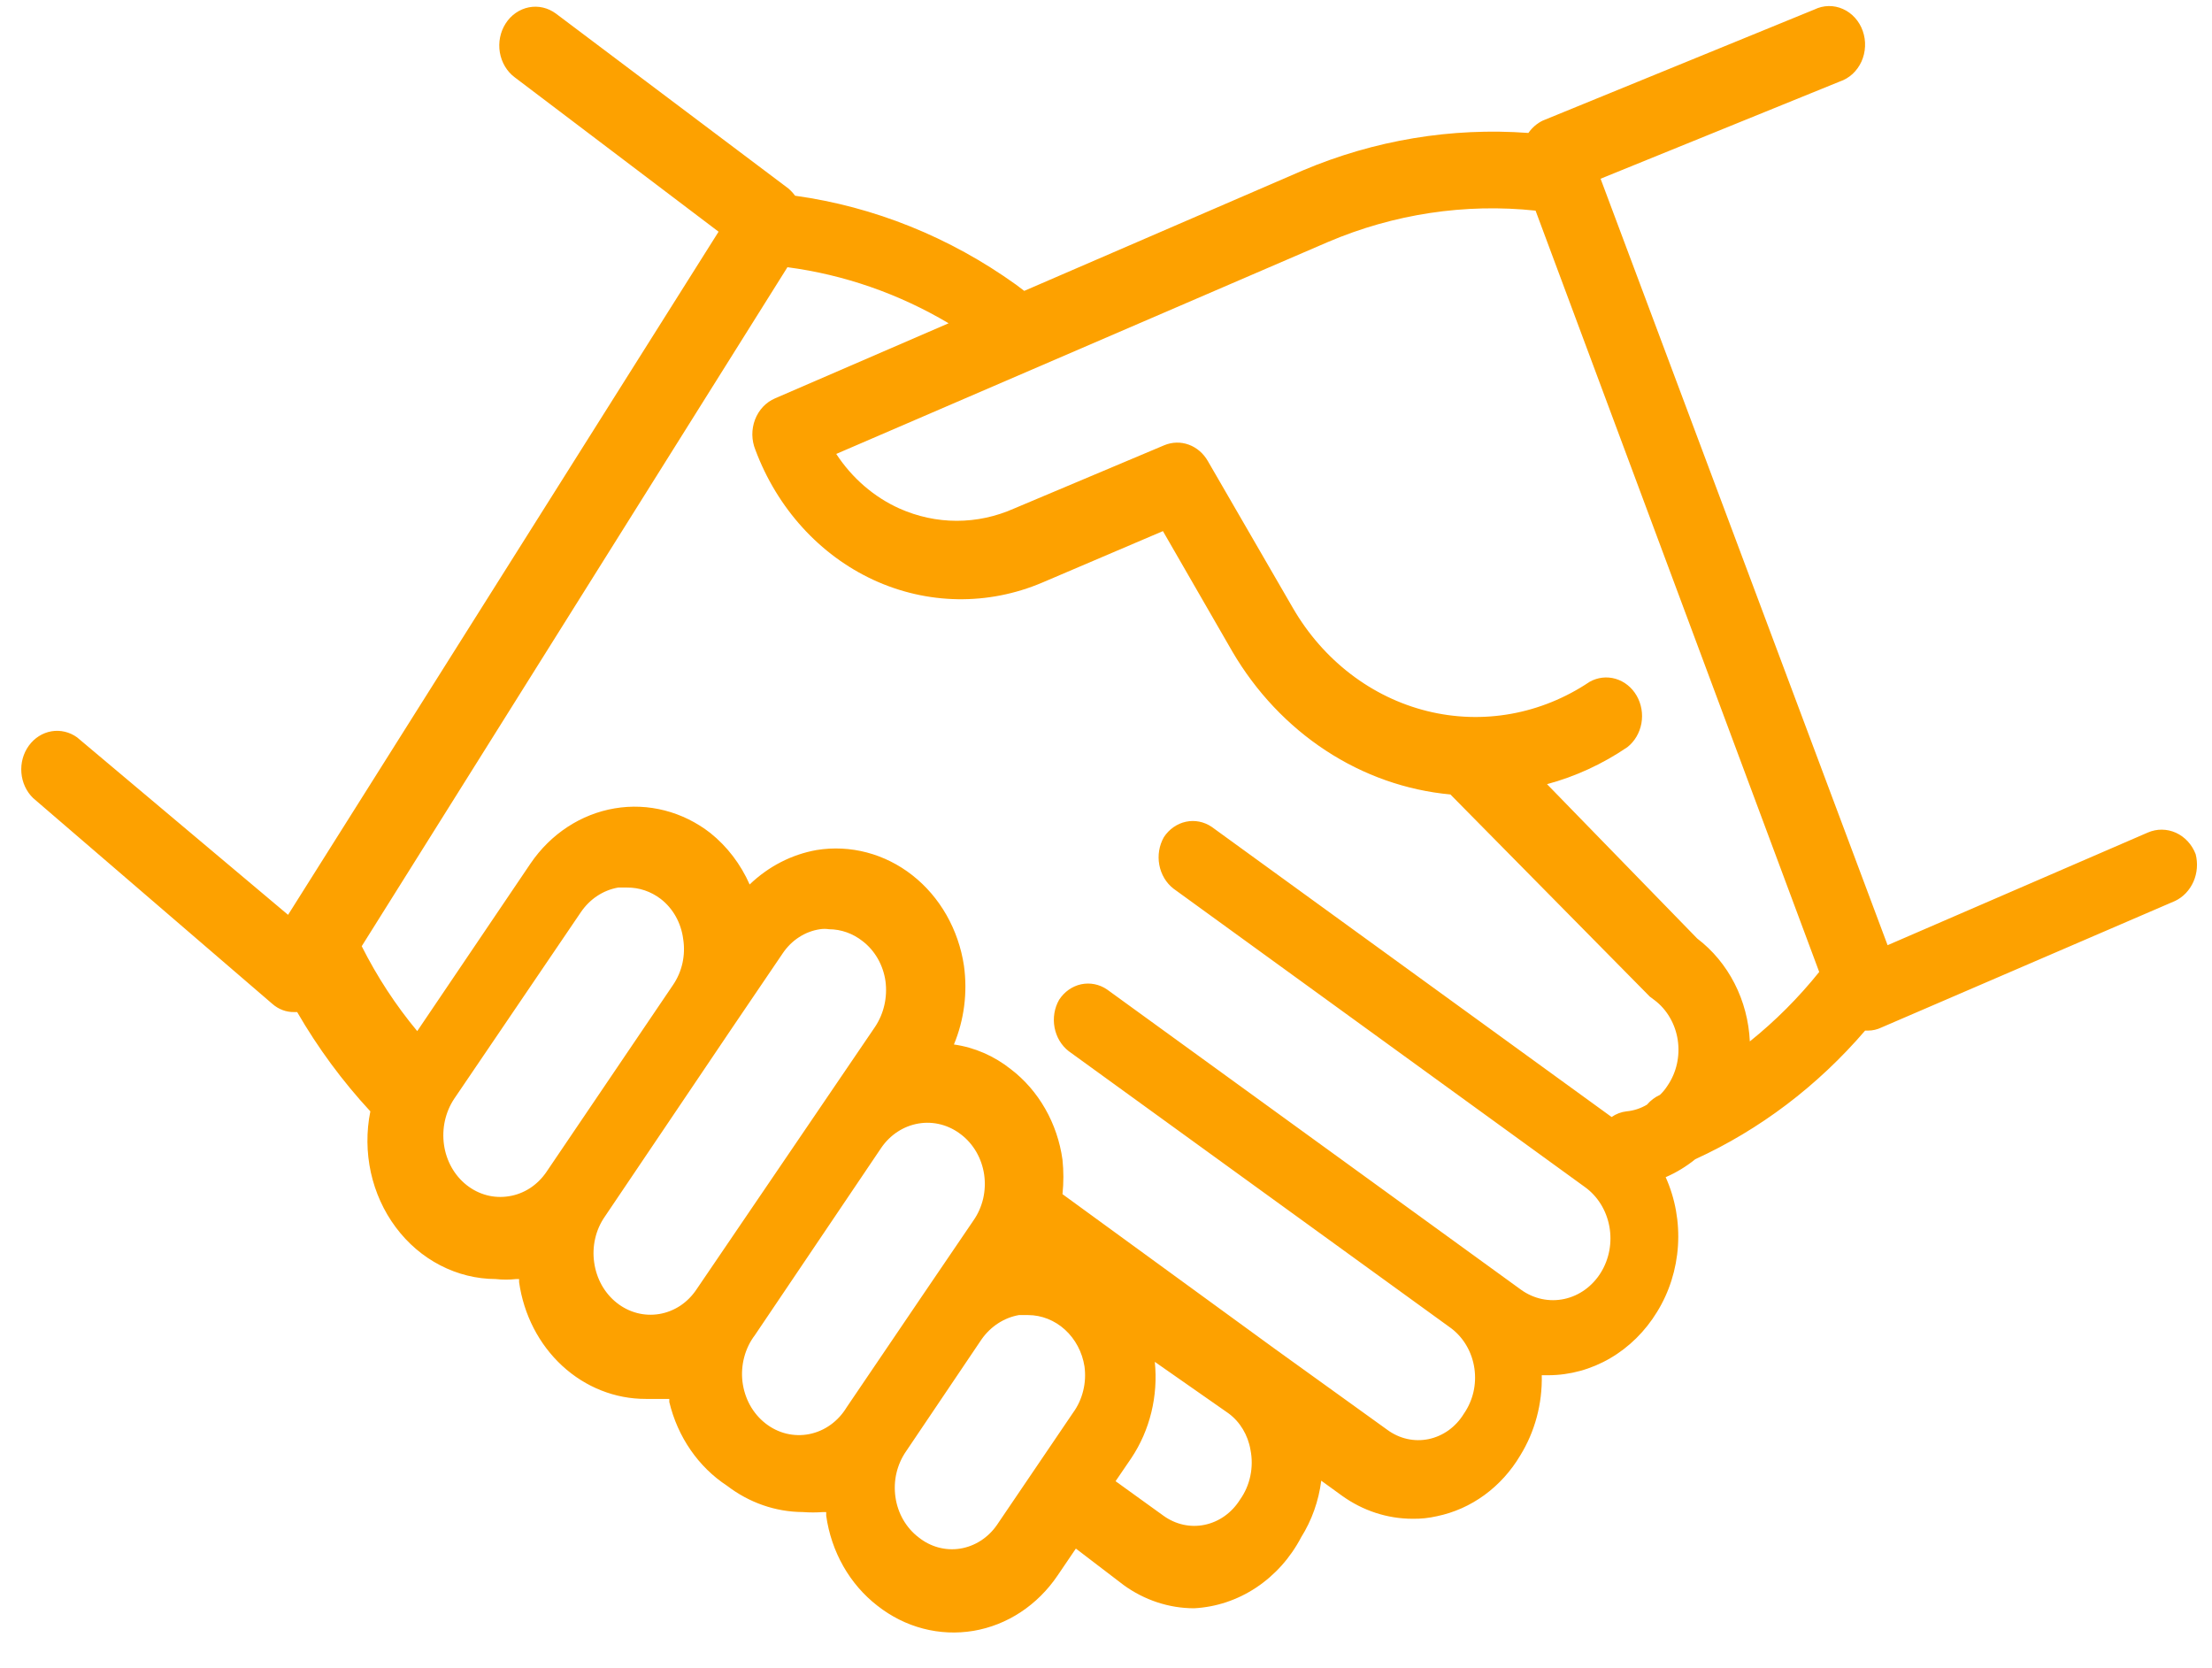 <svg width="61" height="46" viewBox="0 0 61 46" fill="none" xmlns="http://www.w3.org/2000/svg">
<path d="M60.549 23.552C60.447 23.286 60.251 23.074 60.003 22.962C59.756 22.851 59.478 22.849 59.23 22.957L52.054 26.063L44.139 4.928L50.735 2.248C50.864 2.205 50.984 2.134 51.087 2.04C51.19 1.945 51.273 1.829 51.333 1.699C51.392 1.568 51.426 1.426 51.432 1.28C51.439 1.135 51.417 0.99 51.369 0.854C51.322 0.718 51.248 0.594 51.154 0.49C51.06 0.386 50.947 0.303 50.822 0.248C50.697 0.192 50.563 0.165 50.428 0.167C50.292 0.17 50.159 0.202 50.036 0.262L42.543 3.326C42.387 3.402 42.251 3.519 42.148 3.666C40.027 3.51 37.9 3.864 35.922 4.702L28.245 8.021L28.02 7.85C26.192 6.539 24.106 5.699 21.926 5.397C21.872 5.324 21.81 5.257 21.742 5.198L15.331 0.375C15.223 0.295 15.102 0.239 14.975 0.209C14.847 0.179 14.715 0.177 14.586 0.202C14.458 0.227 14.335 0.279 14.225 0.355C14.115 0.431 14.02 0.529 13.946 0.645C13.871 0.76 13.819 0.89 13.791 1.028C13.763 1.165 13.761 1.307 13.784 1.445C13.808 1.584 13.856 1.716 13.927 1.834C13.997 1.952 14.089 2.054 14.197 2.134L19.816 6.389L7.944 25.226L2.127 20.333C1.919 20.183 1.666 20.123 1.419 20.165C1.172 20.208 0.949 20.349 0.795 20.562C0.641 20.774 0.568 21.041 0.59 21.309C0.612 21.577 0.727 21.826 0.913 22.006L7.509 27.68C7.679 27.831 7.895 27.912 8.116 27.907H8.195C8.769 28.899 9.446 29.817 10.213 30.645C10.101 31.2 10.106 31.776 10.227 32.33C10.349 32.883 10.584 33.4 10.915 33.843C11.246 34.287 11.665 34.645 12.142 34.891C12.618 35.138 13.14 35.267 13.669 35.269C13.857 35.29 14.047 35.29 14.236 35.269H14.315V35.354C14.442 36.252 14.864 37.072 15.506 37.663C16.148 38.254 16.966 38.577 17.811 38.574H18.378H18.457V38.659C18.688 39.624 19.261 40.454 20.053 40.971C20.662 41.437 21.39 41.69 22.137 41.694C22.326 41.708 22.516 41.708 22.705 41.694H22.784V41.794C22.853 42.288 23.014 42.762 23.256 43.188C23.498 43.614 23.818 43.984 24.195 44.276C24.572 44.573 25 44.788 25.455 44.907C25.909 45.026 26.381 45.047 26.843 44.97C27.306 44.892 27.749 44.717 28.148 44.454C28.547 44.191 28.893 43.846 29.168 43.439L29.669 42.701L30.988 43.708C31.561 44.123 32.236 44.346 32.927 44.347C33.534 44.316 34.123 44.12 34.639 43.778C35.156 43.435 35.584 42.958 35.882 42.389C36.175 41.922 36.365 41.388 36.436 40.829L37.003 41.24C37.581 41.657 38.26 41.879 38.956 41.879C39.182 41.883 39.407 41.859 39.628 41.808C40.096 41.711 40.542 41.513 40.936 41.225C41.331 40.937 41.667 40.566 41.923 40.134C42.328 39.479 42.535 38.707 42.517 37.921H42.702C43.296 37.919 43.88 37.758 44.403 37.453C44.925 37.149 45.37 36.71 45.696 36.176C46.032 35.633 46.231 35.004 46.273 34.352C46.315 33.7 46.198 33.048 45.934 32.46C46.225 32.334 46.5 32.167 46.751 31.964C48.528 31.152 50.125 29.943 51.434 28.418H51.513C51.641 28.418 51.767 28.389 51.883 28.333L59.982 24.843C60.205 24.737 60.384 24.548 60.489 24.311C60.593 24.074 60.614 23.805 60.549 23.552ZM15.067 32.318C14.945 32.497 14.791 32.648 14.615 32.763C14.438 32.877 14.242 32.953 14.038 32.985C13.834 33.019 13.625 33.01 13.424 32.957C13.223 32.904 13.034 32.809 12.867 32.677C12.7 32.545 12.559 32.379 12.453 32.189C12.346 31.998 12.275 31.787 12.244 31.567C12.181 31.123 12.28 30.671 12.521 30.304L16.017 25.155C16.263 24.791 16.633 24.546 17.046 24.474H17.296C17.627 24.471 17.95 24.581 18.22 24.787C18.388 24.916 18.529 25.081 18.636 25.271C18.742 25.461 18.812 25.673 18.84 25.893C18.875 26.113 18.868 26.337 18.821 26.554C18.773 26.771 18.685 26.976 18.563 27.155L15.067 32.318ZM19.209 35.552C19.088 35.734 18.935 35.888 18.759 36.005C18.582 36.121 18.385 36.199 18.18 36.233C17.976 36.267 17.767 36.258 17.566 36.205C17.365 36.152 17.175 36.057 17.009 35.925C16.842 35.794 16.701 35.627 16.594 35.437C16.488 35.246 16.417 35.035 16.386 34.815C16.354 34.594 16.363 34.369 16.413 34.152C16.462 33.935 16.552 33.731 16.676 33.552L20.159 28.389L21.583 26.29C21.704 26.11 21.857 25.957 22.034 25.843C22.211 25.728 22.407 25.653 22.612 25.623C22.695 25.61 22.78 25.61 22.863 25.623C23.195 25.625 23.518 25.739 23.786 25.95C23.955 26.079 24.098 26.244 24.207 26.434C24.315 26.624 24.388 26.835 24.419 27.056C24.477 27.501 24.374 27.953 24.129 28.318L19.209 35.552ZM23.351 38.801C23.235 38.993 23.084 39.159 22.906 39.287C22.729 39.415 22.529 39.502 22.319 39.544C22.109 39.586 21.893 39.581 21.685 39.531C21.477 39.48 21.28 39.384 21.108 39.248C20.935 39.113 20.79 38.941 20.681 38.744C20.573 38.546 20.503 38.327 20.475 38.099C20.448 37.871 20.465 37.639 20.524 37.419C20.583 37.198 20.683 36.992 20.818 36.815L24.301 31.652C24.548 31.29 24.919 31.049 25.331 30.98C25.744 30.91 26.165 31.02 26.503 31.283C26.673 31.412 26.816 31.577 26.926 31.767C27.035 31.957 27.108 32.169 27.14 32.389C27.172 32.61 27.162 32.836 27.112 33.053C27.061 33.269 26.971 33.473 26.846 33.652L25.448 35.708L23.351 38.801ZM29.59 38.957L27.493 42.049C27.372 42.224 27.22 42.372 27.045 42.484C26.871 42.596 26.678 42.67 26.477 42.702C26.276 42.734 26.071 42.722 25.874 42.669C25.677 42.615 25.492 42.52 25.329 42.389C25.16 42.26 25.017 42.095 24.907 41.905C24.798 41.715 24.725 41.503 24.694 41.283C24.662 41.062 24.671 40.836 24.721 40.62C24.772 40.403 24.862 40.199 24.986 40.02L27.071 36.928C27.322 36.573 27.69 36.334 28.1 36.262H28.35C28.724 36.263 29.084 36.406 29.369 36.665C29.654 36.925 29.845 37.284 29.907 37.68C29.937 37.905 29.925 38.134 29.87 38.353C29.816 38.573 29.721 38.778 29.59 38.957ZM34.194 41.354C34.082 41.532 33.939 41.685 33.773 41.803C33.606 41.922 33.419 42.004 33.223 42.045C33.027 42.086 32.826 42.085 32.63 42.042C32.434 41.998 32.248 41.914 32.083 41.794L30.764 40.843L31.199 40.205C31.712 39.437 31.942 38.492 31.846 37.552L33.877 38.971C34.035 39.087 34.17 39.236 34.274 39.409C34.378 39.582 34.45 39.775 34.484 39.978C34.532 40.216 34.53 40.463 34.48 40.7C34.43 40.938 34.332 41.161 34.194 41.354ZM45.986 29.935C45.926 30.03 45.855 30.116 45.775 30.191C45.64 30.252 45.518 30.344 45.419 30.46C45.244 30.564 45.051 30.627 44.852 30.645C44.706 30.662 44.566 30.715 44.443 30.801L33.416 22.801C33.204 22.657 32.949 22.606 32.703 22.659C32.458 22.712 32.24 22.864 32.096 23.084C31.966 23.313 31.921 23.586 31.97 23.849C32.019 24.112 32.158 24.346 32.36 24.503L43.704 32.73C44.054 32.98 44.297 33.369 44.38 33.812C44.463 34.255 44.379 34.715 44.146 35.091C43.913 35.468 43.551 35.729 43.139 35.818C42.728 35.907 42.3 35.817 41.95 35.567L30.527 27.283C30.315 27.139 30.06 27.089 29.814 27.141C29.569 27.194 29.352 27.346 29.208 27.567C29.077 27.795 29.032 28.069 29.081 28.331C29.13 28.595 29.269 28.828 29.471 28.985L40.024 36.63C40.193 36.759 40.336 36.922 40.445 37.111C40.554 37.3 40.627 37.51 40.659 37.73C40.691 37.949 40.682 38.173 40.632 38.389C40.581 38.605 40.491 38.807 40.367 38.985C40.257 39.165 40.114 39.319 39.948 39.439C39.781 39.558 39.594 39.641 39.398 39.682C39.201 39.723 38.999 39.721 38.803 39.677C38.607 39.633 38.421 39.547 38.256 39.425L35.143 37.184L29.3 32.928C29.333 32.612 29.333 32.294 29.3 31.978C29.231 31.48 29.069 31.003 28.824 30.574C28.579 30.145 28.257 29.773 27.875 29.482C27.414 29.116 26.874 28.881 26.306 28.801C26.589 28.121 26.685 27.367 26.583 26.631C26.433 25.63 25.923 24.734 25.162 24.136C24.401 23.538 23.451 23.288 22.52 23.439C21.833 23.561 21.192 23.89 20.673 24.389C20.425 23.829 20.054 23.342 19.591 22.971C18.83 22.378 17.88 22.133 16.951 22.29C16.022 22.447 15.188 22.992 14.632 23.808L11.506 28.432C10.912 27.719 10.399 26.933 9.975 26.091L21.715 7.368C23.275 7.574 24.784 8.098 26.16 8.914L21.372 10.985C21.248 11.038 21.136 11.117 21.041 11.217C20.947 11.318 20.872 11.438 20.821 11.571C20.771 11.703 20.746 11.845 20.747 11.988C20.749 12.131 20.778 12.273 20.831 12.404C21.433 14.015 22.603 15.304 24.086 15.99C25.57 16.675 27.245 16.702 28.746 16.063L32.07 14.645L33.983 17.964C34.634 19.076 35.516 20.011 36.56 20.695C37.603 21.379 38.78 21.794 39.998 21.907L45.498 27.482L45.63 27.581C45.799 27.709 45.942 27.872 46.051 28.061C46.16 28.249 46.234 28.459 46.267 28.678C46.3 28.897 46.292 29.121 46.244 29.337C46.196 29.553 46.108 29.756 45.986 29.935ZM48.255 28.716C48.229 28.155 48.085 27.609 47.833 27.117C47.582 26.626 47.23 26.203 46.804 25.879L42.662 21.623C43.447 21.412 44.195 21.067 44.878 20.602C45.079 20.444 45.217 20.209 45.265 19.946C45.312 19.683 45.265 19.41 45.133 19.182C45.002 18.955 44.795 18.789 44.554 18.718C44.314 18.647 44.057 18.677 43.836 18.801C42.501 19.698 40.89 19.988 39.356 19.607C37.823 19.227 36.492 18.207 35.658 16.772L33.31 12.716C33.189 12.503 33.003 12.342 32.784 12.262C32.565 12.181 32.326 12.187 32.11 12.276L27.968 14.021C27.466 14.245 26.928 14.361 26.385 14.361C25.841 14.361 25.303 14.245 24.802 14.021C24.102 13.706 23.498 13.184 23.061 12.517L36.621 6.673C38.438 5.899 40.401 5.602 42.346 5.808L50.168 26.801C49.597 27.512 48.956 28.154 48.255 28.716Z" fill="#FDA100"/>
</svg>
